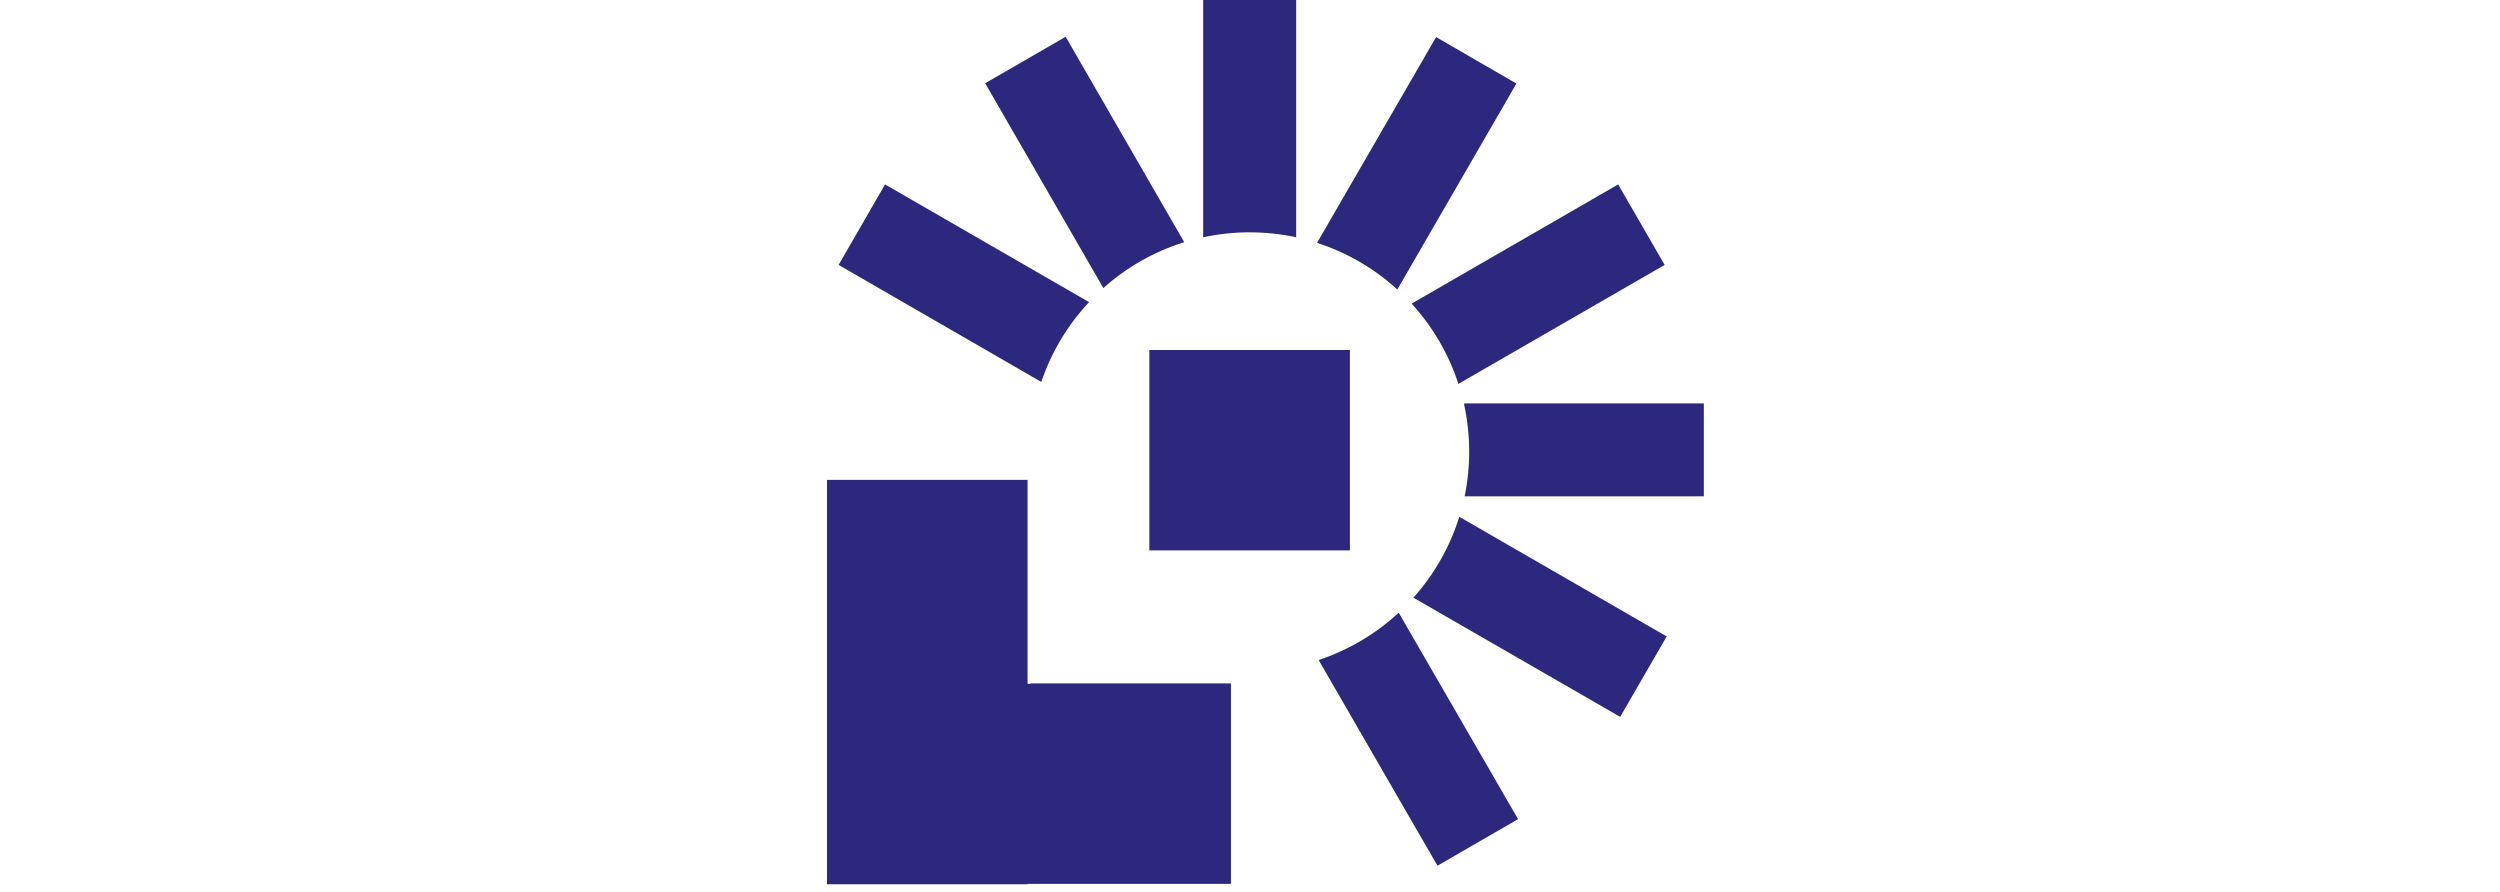 <svg width="157" height="56" viewBox="50 0 157 56" fill="none" xmlns="http://www.w3.org/2000/svg">
<path fill-rule="evenodd" clip-rule="evenodd" d="M137.84 38.479L145.334 51.441L140.273 54.367L132.81 41.449C134.679 40.829 136.393 39.816 137.837 38.479H137.84ZM151.747 45.02L154.668 39.968L141.645 32.455C141.058 34.334 140.075 36.066 138.762 37.534L151.747 45.02ZM141.954 25.417V25.333H157V31.171H141.978C142.371 29.269 142.36 27.307 141.947 25.41L141.954 25.417ZM138.649 19.068L151.62 11.582L154.54 16.637L141.587 24.109C140.979 22.238 139.977 20.52 138.649 19.068ZM145.231 5.247L140.187 2.328L132.709 15.252C134.581 15.856 136.301 16.855 137.753 18.18L145.231 5.247ZM125.559 0H131.4V14.901C129.475 14.487 127.484 14.487 125.559 14.901V0ZM111.868 5.228L116.924 2.309L124.37 15.208C122.49 15.795 120.758 16.777 119.29 18.089L111.868 5.228ZM118.394 18.974L105.582 11.582L102.664 16.637L115.394 23.986C116.023 22.12 117.046 20.411 118.394 18.974ZM114.532 42.726V42.944H114.717V42.918H127.303V55.505H114.532V55.531H101.934V30.136H114.532V42.726ZM122.179 21.98H134.775V34.565H122.179V21.98Z" fill="#2C287D"/>
</svg>